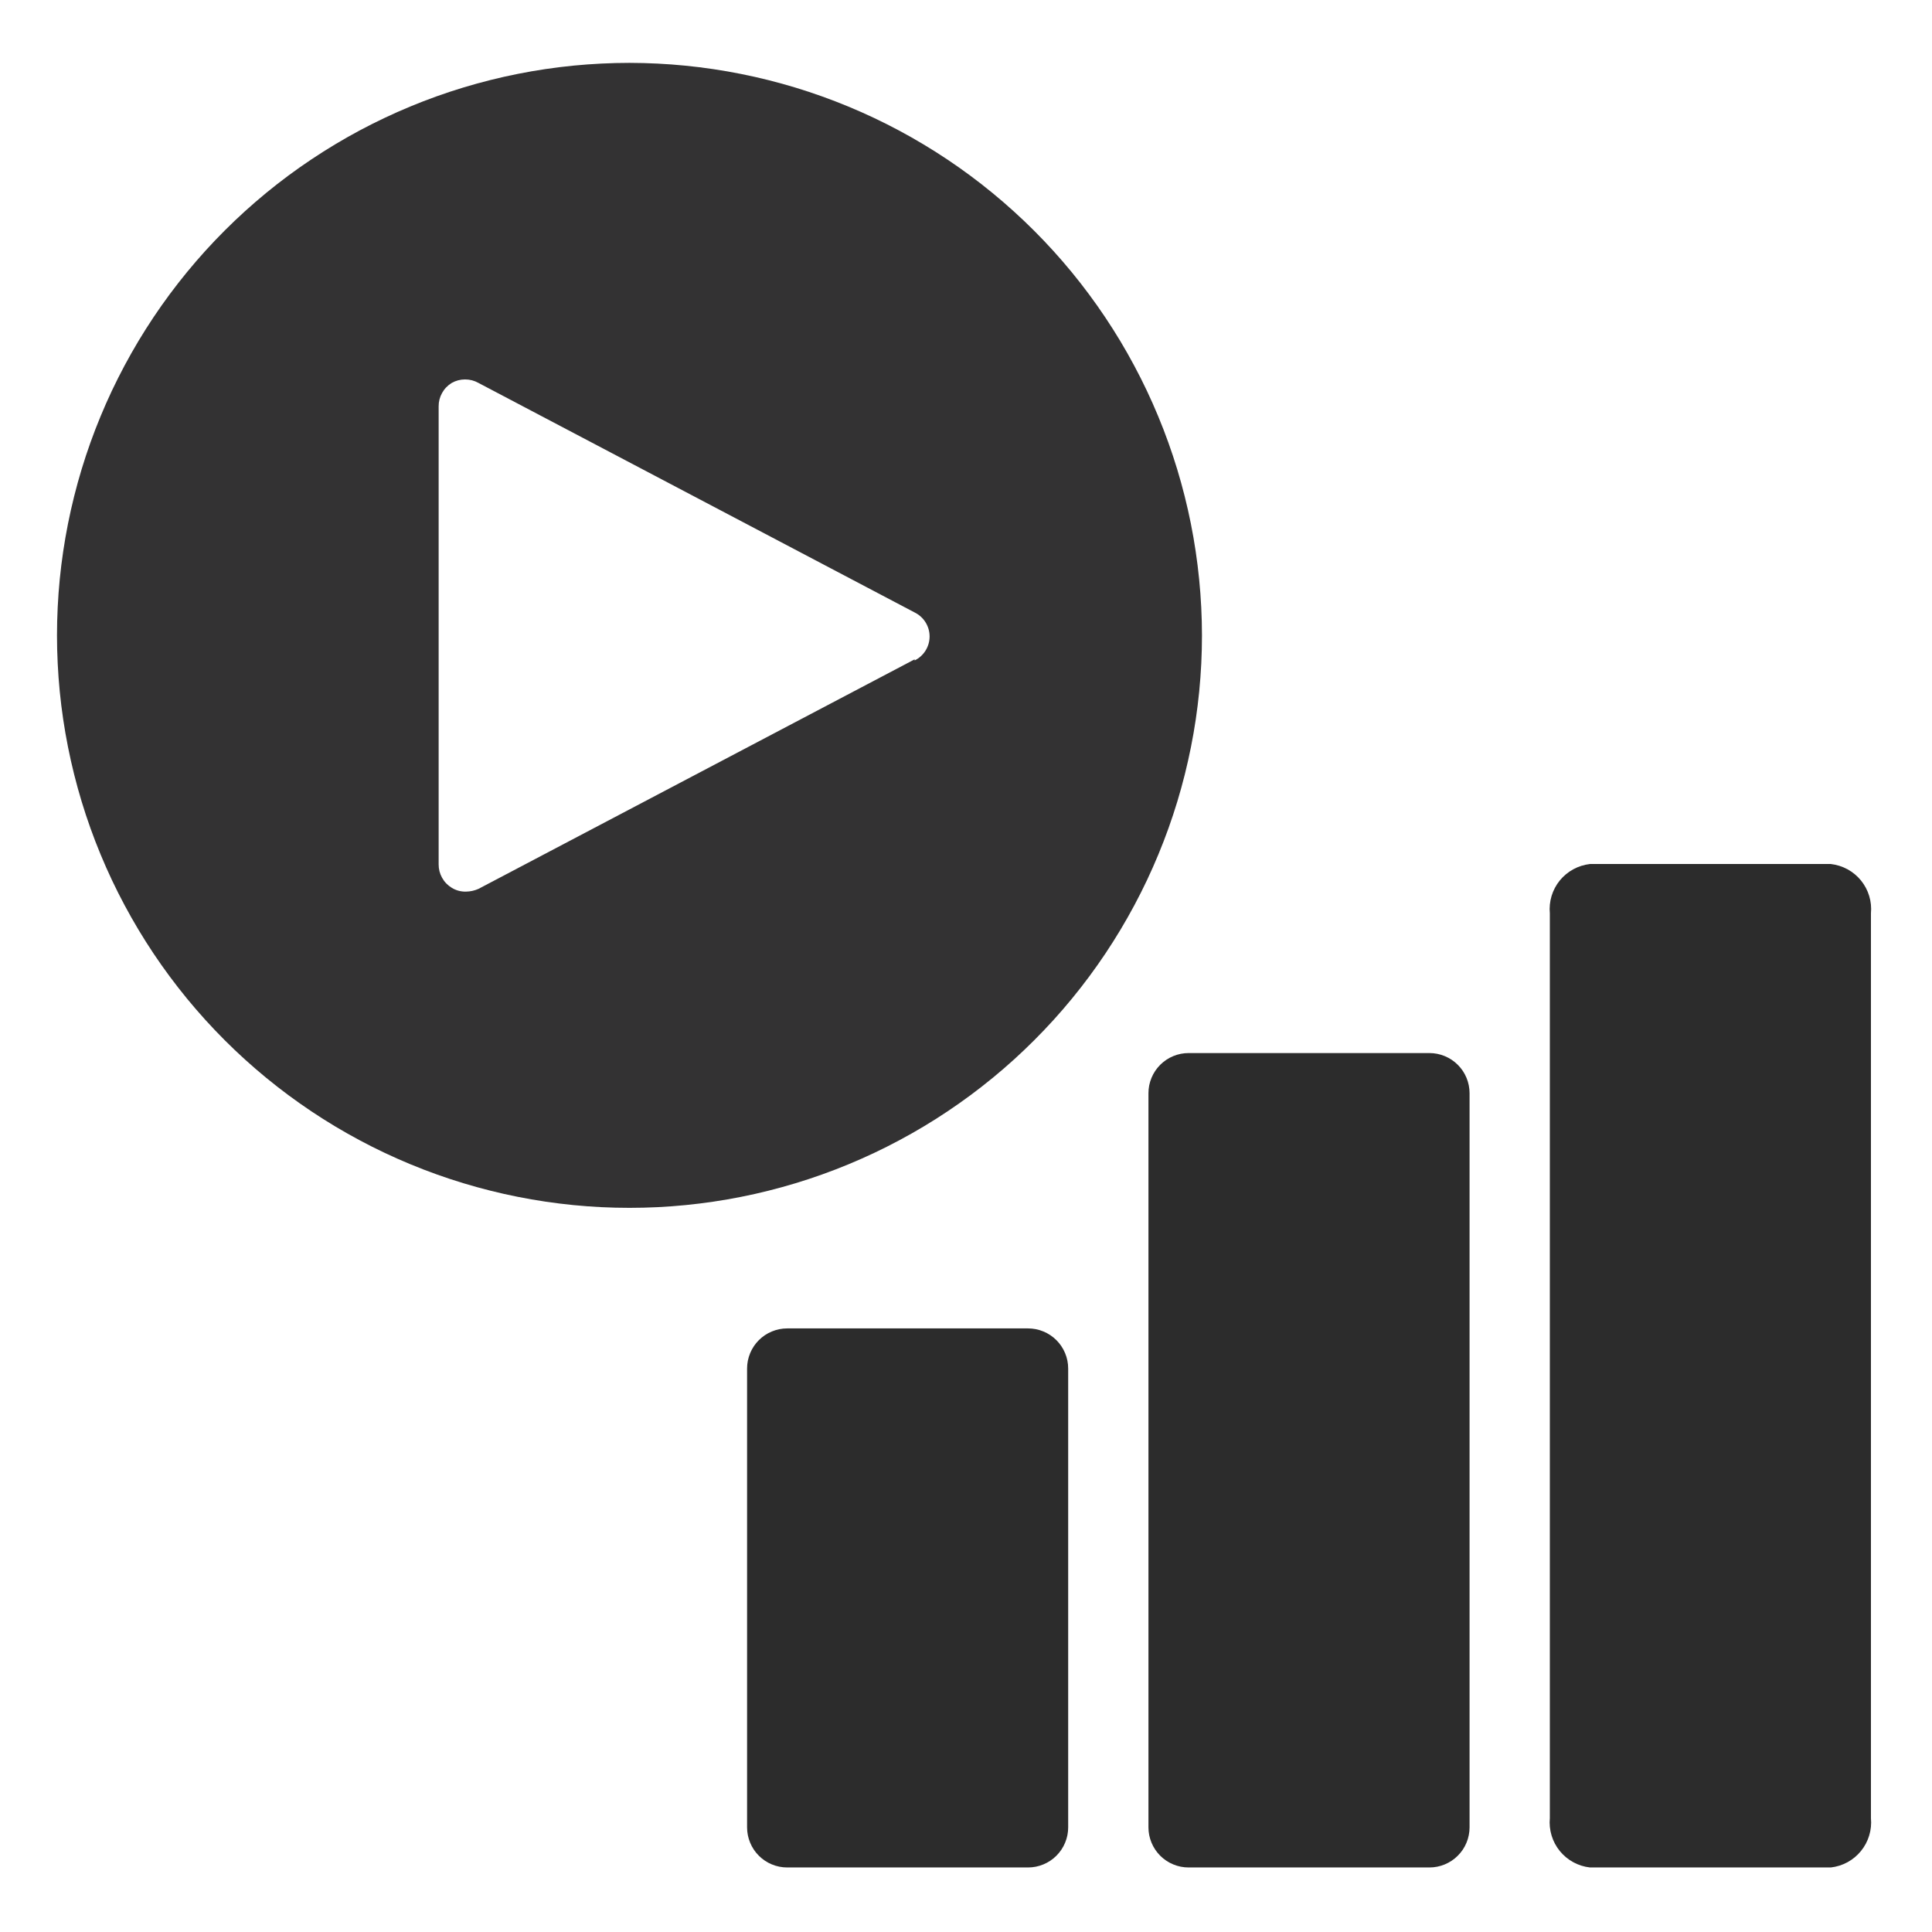 <svg xmlns="http://www.w3.org/2000/svg" xmlns:xlink="http://www.w3.org/1999/xlink" width="500" zoomAndPan="magnify" viewBox="0 0 375 375" height="500" preserveAspectRatio="xMidYMid meet" version="1.0"><defs><clipPath id="f9d834e919"><path d="M 11.062 12.203 L 233.281 12.203 L 233.281 234.422 L 11.062 234.422 Z M 11.062 12.203 " clip-rule="nonzero"/></clipPath><clipPath id="75fe11b62e"><path d="M 145.008 167.402 L 363.48 167.402 L 363.48 363 L 145.008 363 Z M 145.008 167.402 " clip-rule="nonzero"/></clipPath></defs><g clip-path="url(#f9d834e919)"><path fill="#333233" d="M 122.184 12.203 C 120.363 12.203 118.547 12.25 116.73 12.34 C 114.914 12.43 113.102 12.562 111.289 12.738 C 109.48 12.918 107.676 13.141 105.879 13.406 C 104.078 13.676 102.289 13.984 100.504 14.34 C 98.719 14.695 96.945 15.094 95.184 15.535 C 93.418 15.977 91.668 16.461 89.926 16.988 C 88.188 17.516 86.461 18.086 84.746 18.699 C 83.035 19.312 81.34 19.969 79.66 20.664 C 77.98 21.359 76.316 22.098 74.672 22.875 C 73.027 23.652 71.406 24.469 69.801 25.324 C 68.199 26.184 66.617 27.078 65.055 28.016 C 63.496 28.949 61.961 29.922 60.449 30.934 C 58.938 31.941 57.449 32.988 55.988 34.07 C 54.527 35.156 53.094 36.273 51.688 37.426 C 50.285 38.582 48.906 39.77 47.559 40.988 C 46.211 42.211 44.895 43.465 43.609 44.75 C 42.324 46.035 41.07 47.352 39.848 48.699 C 38.629 50.047 37.441 51.426 36.285 52.832 C 35.133 54.234 34.016 55.668 32.93 57.129 C 31.848 58.59 30.801 60.078 29.789 61.59 C 28.781 63.102 27.809 64.637 26.871 66.195 C 25.938 67.758 25.043 69.34 24.184 70.941 C 23.328 72.547 22.508 74.172 21.73 75.812 C 20.953 77.457 20.219 79.121 19.523 80.801 C 18.824 82.48 18.172 84.176 17.559 85.887 C 16.945 87.602 16.375 89.328 15.848 91.066 C 15.32 92.809 14.836 94.559 14.395 96.324 C 13.953 98.086 13.555 99.863 13.199 101.645 C 12.844 103.43 12.535 105.219 12.266 107.02 C 12 108.816 11.777 110.621 11.598 112.43 C 11.422 114.242 11.285 116.055 11.199 117.871 C 11.109 119.688 11.062 121.504 11.062 123.324 C 11.062 125.141 11.109 126.961 11.199 128.777 C 11.285 130.59 11.422 132.406 11.598 134.215 C 11.777 136.023 12 137.828 12.266 139.629 C 12.535 141.426 12.844 143.219 13.199 145 C 13.555 146.785 13.953 148.559 14.395 150.324 C 14.836 152.086 15.32 153.84 15.848 155.578 C 16.375 157.32 16.945 159.047 17.559 160.758 C 18.172 162.469 18.824 164.168 19.523 165.848 C 20.219 167.527 20.953 169.188 21.73 170.832 C 22.508 172.477 23.328 174.102 24.184 175.703 C 25.043 177.309 25.938 178.891 26.871 180.449 C 27.809 182.008 28.781 183.547 29.789 185.059 C 30.801 186.57 31.848 188.055 32.93 189.516 C 34.016 190.977 35.133 192.41 36.285 193.816 C 37.441 195.223 38.629 196.598 39.848 197.945 C 41.07 199.293 42.324 200.609 43.609 201.895 C 44.895 203.18 46.211 204.434 47.559 205.656 C 48.906 206.879 50.285 208.066 51.688 209.219 C 53.094 210.371 54.527 211.492 55.988 212.574 C 57.449 213.656 58.938 214.703 60.449 215.715 C 61.961 216.727 63.496 217.699 65.055 218.633 C 66.617 219.566 68.199 220.465 69.801 221.32 C 71.406 222.18 73.027 222.996 74.672 223.773 C 76.316 224.551 77.98 225.285 79.66 225.984 C 81.34 226.68 83.035 227.332 84.746 227.945 C 86.461 228.559 88.188 229.129 89.926 229.656 C 91.668 230.184 93.418 230.668 95.184 231.109 C 96.945 231.555 98.719 231.953 100.504 232.305 C 102.289 232.66 104.078 232.973 105.879 233.238 C 107.676 233.504 109.48 233.727 111.289 233.906 C 113.102 234.086 114.914 234.219 116.73 234.309 C 118.547 234.398 120.363 234.441 122.184 234.441 C 124 234.441 125.816 234.398 127.633 234.309 C 129.449 234.219 131.262 234.086 133.074 233.906 C 134.883 233.727 136.688 233.504 138.484 233.238 C 140.285 232.973 142.078 232.66 143.859 232.305 C 145.645 231.953 147.418 231.555 149.18 231.109 C 150.945 230.668 152.699 230.184 154.438 229.656 C 156.18 229.129 157.902 228.559 159.617 227.945 C 161.328 227.332 163.023 226.68 164.703 225.984 C 166.387 225.285 168.047 224.551 169.691 223.773 C 171.336 222.996 172.957 222.18 174.562 221.32 C 176.168 220.465 177.75 219.566 179.309 218.633 C 180.867 217.699 182.402 216.727 183.914 215.715 C 185.43 214.703 186.914 213.656 188.375 212.574 C 189.836 211.492 191.27 210.371 192.676 209.219 C 194.082 208.066 195.457 206.879 196.805 205.656 C 198.152 204.434 199.469 203.18 200.754 201.895 C 202.039 200.609 203.293 199.293 204.516 197.945 C 205.738 196.598 206.922 195.223 208.078 193.816 C 209.23 192.41 210.352 190.977 211.434 189.516 C 212.516 188.055 213.562 186.57 214.574 185.059 C 215.582 183.547 216.555 182.008 217.492 180.449 C 218.426 178.891 219.32 177.309 220.18 175.703 C 221.035 174.102 221.855 172.477 222.633 170.832 C 223.41 169.188 224.145 167.527 224.84 165.848 C 225.539 164.168 226.191 162.469 226.805 160.758 C 227.418 159.047 227.988 157.32 228.516 155.578 C 229.043 153.84 229.527 152.086 229.969 150.324 C 230.41 148.559 230.809 146.785 231.164 145 C 231.52 143.219 231.832 141.426 232.098 139.629 C 232.363 137.828 232.586 136.023 232.766 134.215 C 232.941 132.406 233.078 130.59 233.168 128.777 C 233.254 126.961 233.301 125.141 233.301 123.324 C 233.297 121.504 233.254 119.688 233.16 117.871 C 233.07 116.055 232.934 114.242 232.754 112.434 C 232.574 110.625 232.352 108.82 232.082 107.023 C 231.816 105.227 231.504 103.434 231.148 101.652 C 230.793 99.871 230.391 98.098 229.949 96.332 C 229.508 94.57 229.02 92.82 228.492 91.078 C 227.965 89.34 227.391 87.613 226.777 85.902 C 226.164 84.191 225.512 82.496 224.812 80.816 C 224.117 79.137 223.379 77.477 222.602 75.832 C 221.824 74.191 221.008 72.566 220.148 70.965 C 219.289 69.359 218.395 67.777 217.461 66.219 C 216.523 64.66 215.551 63.125 214.539 61.613 C 213.531 60.102 212.484 58.617 211.398 57.156 C 210.316 55.695 209.199 54.266 208.047 52.859 C 206.891 51.453 205.703 50.078 204.484 48.73 C 203.262 47.383 202.008 46.066 200.723 44.781 C 199.438 43.496 198.121 42.242 196.773 41.023 C 195.426 39.801 194.051 38.613 192.645 37.461 C 191.242 36.305 189.809 35.188 188.348 34.105 C 186.887 33.02 185.402 31.973 183.891 30.965 C 182.379 29.953 180.844 28.98 179.285 28.047 C 177.727 27.109 176.145 26.215 174.543 25.355 C 172.938 24.5 171.316 23.68 169.672 22.902 C 168.027 22.125 166.367 21.387 164.688 20.691 C 163.008 19.996 161.312 19.34 159.602 18.727 C 157.891 18.113 156.164 17.543 154.426 17.012 C 152.688 16.484 150.934 16 149.172 15.555 C 147.41 15.113 145.637 14.715 143.852 14.359 C 142.07 14 140.277 13.691 138.48 13.422 C 136.684 13.152 134.879 12.93 133.07 12.75 C 131.262 12.57 129.449 12.434 127.633 12.344 C 125.816 12.254 124 12.207 122.184 12.203 Z M 177.531 127.98 L 92.867 172.531 C 92.094 172.875 91.281 173.051 90.434 173.062 C 89.445 173.082 88.527 172.836 87.684 172.32 C 86.891 171.84 86.266 171.191 85.812 170.379 C 85.359 169.57 85.137 168.699 85.141 167.77 L 85.141 78.875 C 85.137 77.945 85.359 77.078 85.812 76.266 C 86.266 75.457 86.891 74.809 87.684 74.324 C 88.488 73.871 89.352 73.648 90.273 73.648 C 91.199 73.648 92.062 73.871 92.867 74.324 L 177.531 118.879 C 177.965 119.094 178.363 119.359 178.723 119.688 C 179.082 120.012 179.391 120.379 179.648 120.793 C 179.902 121.203 180.098 121.641 180.234 122.109 C 180.367 122.574 180.434 123.051 180.434 123.535 C 180.434 124.02 180.367 124.496 180.234 124.961 C 180.098 125.43 179.902 125.867 179.648 126.277 C 179.391 126.691 179.082 127.059 178.723 127.383 C 178.363 127.707 177.965 127.977 177.531 128.191 Z M 177.531 127.98 " fill-opacity="1" fill-rule="nonzero"/></g><g clip-path="url(#75fe11b62e)"><path fill="#2c2c2c" d="M 207.332 265.633 L 207.332 354.684 C 207.332 355.195 207.285 355.699 207.184 356.203 C 207.082 356.703 206.938 357.191 206.738 357.664 C 206.543 358.137 206.305 358.586 206.02 359.012 C 205.734 359.438 205.414 359.828 205.051 360.191 C 204.691 360.555 204.297 360.875 203.871 361.16 C 203.445 361.445 202.996 361.684 202.523 361.879 C 202.051 362.074 201.562 362.223 201.062 362.324 C 200.562 362.422 200.055 362.473 199.543 362.473 L 152.797 362.473 C 152.285 362.473 151.781 362.422 151.277 362.324 C 150.777 362.223 150.289 362.074 149.816 361.879 C 149.344 361.684 148.895 361.445 148.469 361.16 C 148.043 360.875 147.652 360.555 147.289 360.191 C 146.926 359.828 146.605 359.438 146.32 359.012 C 146.035 358.586 145.797 358.137 145.602 357.664 C 145.406 357.191 145.258 356.703 145.156 356.203 C 145.059 355.699 145.008 355.195 145.008 354.684 L 145.008 265.633 C 145.008 265.121 145.059 264.617 145.156 264.113 C 145.258 263.613 145.406 263.125 145.602 262.652 C 145.797 262.18 146.035 261.73 146.32 261.305 C 146.605 260.879 146.926 260.488 147.289 260.125 C 147.652 259.762 148.043 259.441 148.469 259.156 C 148.895 258.871 149.344 258.633 149.816 258.438 C 150.289 258.242 150.777 258.094 151.277 257.992 C 151.781 257.895 152.285 257.844 152.797 257.844 L 199.543 257.844 C 200.055 257.844 200.562 257.895 201.062 257.992 C 201.562 258.094 202.051 258.242 202.523 258.438 C 202.996 258.633 203.445 258.871 203.871 259.156 C 204.297 259.441 204.691 259.762 205.051 260.125 C 205.414 260.488 205.734 260.879 206.02 261.305 C 206.305 261.73 206.543 262.18 206.738 262.652 C 206.938 263.125 207.082 263.613 207.184 264.113 C 207.285 264.617 207.332 265.121 207.332 265.633 Z M 277.449 204.398 L 230.707 204.398 C 230.195 204.398 229.688 204.449 229.184 204.547 C 228.684 204.648 228.195 204.797 227.723 204.992 C 227.25 205.188 226.801 205.426 226.379 205.711 C 225.953 205.996 225.559 206.32 225.195 206.68 C 224.836 207.043 224.512 207.438 224.227 207.859 C 223.945 208.285 223.703 208.734 223.508 209.207 C 223.312 209.68 223.164 210.168 223.062 210.668 C 222.965 211.172 222.914 211.68 222.914 212.191 L 222.914 354.684 C 222.914 355.195 222.965 355.699 223.062 356.203 C 223.164 356.703 223.312 357.191 223.508 357.664 C 223.703 358.137 223.945 358.586 224.227 359.012 C 224.512 359.438 224.836 359.828 225.195 360.191 C 225.559 360.555 225.953 360.875 226.379 361.16 C 226.801 361.445 227.25 361.684 227.723 361.879 C 228.195 362.074 228.684 362.223 229.184 362.324 C 229.688 362.422 230.195 362.473 230.707 362.473 L 277.449 362.473 C 277.961 362.473 278.469 362.422 278.969 362.324 C 279.473 362.223 279.957 362.074 280.43 361.879 C 280.902 361.684 281.352 361.445 281.777 361.16 C 282.203 360.875 282.598 360.555 282.957 360.191 C 283.32 359.828 283.645 359.438 283.93 359.012 C 284.211 358.586 284.453 358.137 284.648 357.664 C 284.844 357.191 284.992 356.703 285.09 356.203 C 285.191 355.699 285.242 355.195 285.242 354.684 L 285.242 212.191 C 285.242 211.68 285.191 211.172 285.09 210.668 C 284.992 210.168 284.844 209.68 284.648 209.207 C 284.453 208.734 284.211 208.285 283.93 207.859 C 283.645 207.438 283.32 207.043 282.957 206.68 C 282.598 206.32 282.203 205.996 281.777 205.711 C 281.352 205.426 280.902 205.188 280.43 204.992 C 279.957 204.797 279.473 204.648 278.969 204.547 C 278.469 204.449 277.961 204.398 277.449 204.398 Z M 355.359 167.703 L 308.613 167.703 C 308.043 167.77 307.488 167.887 306.941 168.059 C 306.395 168.23 305.871 168.453 305.371 168.727 C 304.867 169 304.395 169.32 303.957 169.688 C 303.516 170.051 303.117 170.457 302.754 170.898 C 302.395 171.344 302.078 171.82 301.812 172.324 C 301.543 172.828 301.324 173.355 301.16 173.902 C 300.996 174.449 300.883 175.008 300.828 175.578 C 300.77 176.148 300.77 176.719 300.824 177.285 L 300.824 352.891 C 300.77 353.461 300.77 354.031 300.828 354.598 C 300.883 355.168 300.996 355.727 301.16 356.273 C 301.324 356.82 301.543 357.348 301.812 357.855 C 302.078 358.359 302.395 358.832 302.754 359.277 C 303.117 359.723 303.516 360.125 303.957 360.492 C 304.398 360.859 304.867 361.18 305.371 361.453 C 305.871 361.727 306.395 361.949 306.941 362.121 C 307.488 362.293 308.043 362.41 308.613 362.473 L 355.359 362.473 C 355.926 362.41 356.484 362.293 357.027 362.121 C 357.574 361.949 358.098 361.727 358.602 361.453 C 359.102 361.18 359.574 360.859 360.016 360.492 C 360.453 360.125 360.855 359.723 361.215 359.277 C 361.574 358.832 361.891 358.359 362.16 357.855 C 362.426 357.348 362.645 356.82 362.809 356.273 C 362.977 355.727 363.086 355.168 363.145 354.598 C 363.199 354.031 363.203 353.461 363.148 352.891 L 363.148 177.285 C 363.203 176.719 363.199 176.148 363.145 175.578 C 363.086 175.008 362.977 174.449 362.809 173.902 C 362.645 173.355 362.426 172.828 362.16 172.324 C 361.891 171.82 361.574 171.344 361.215 170.898 C 360.855 170.457 360.453 170.051 360.016 169.688 C 359.574 169.32 359.102 169 358.602 168.727 C 358.098 168.453 357.574 168.23 357.027 168.059 C 356.484 167.887 355.926 167.77 355.359 167.703 Z M 355.359 167.703 " fill-opacity="1" fill-rule="nonzero"/></g></svg>